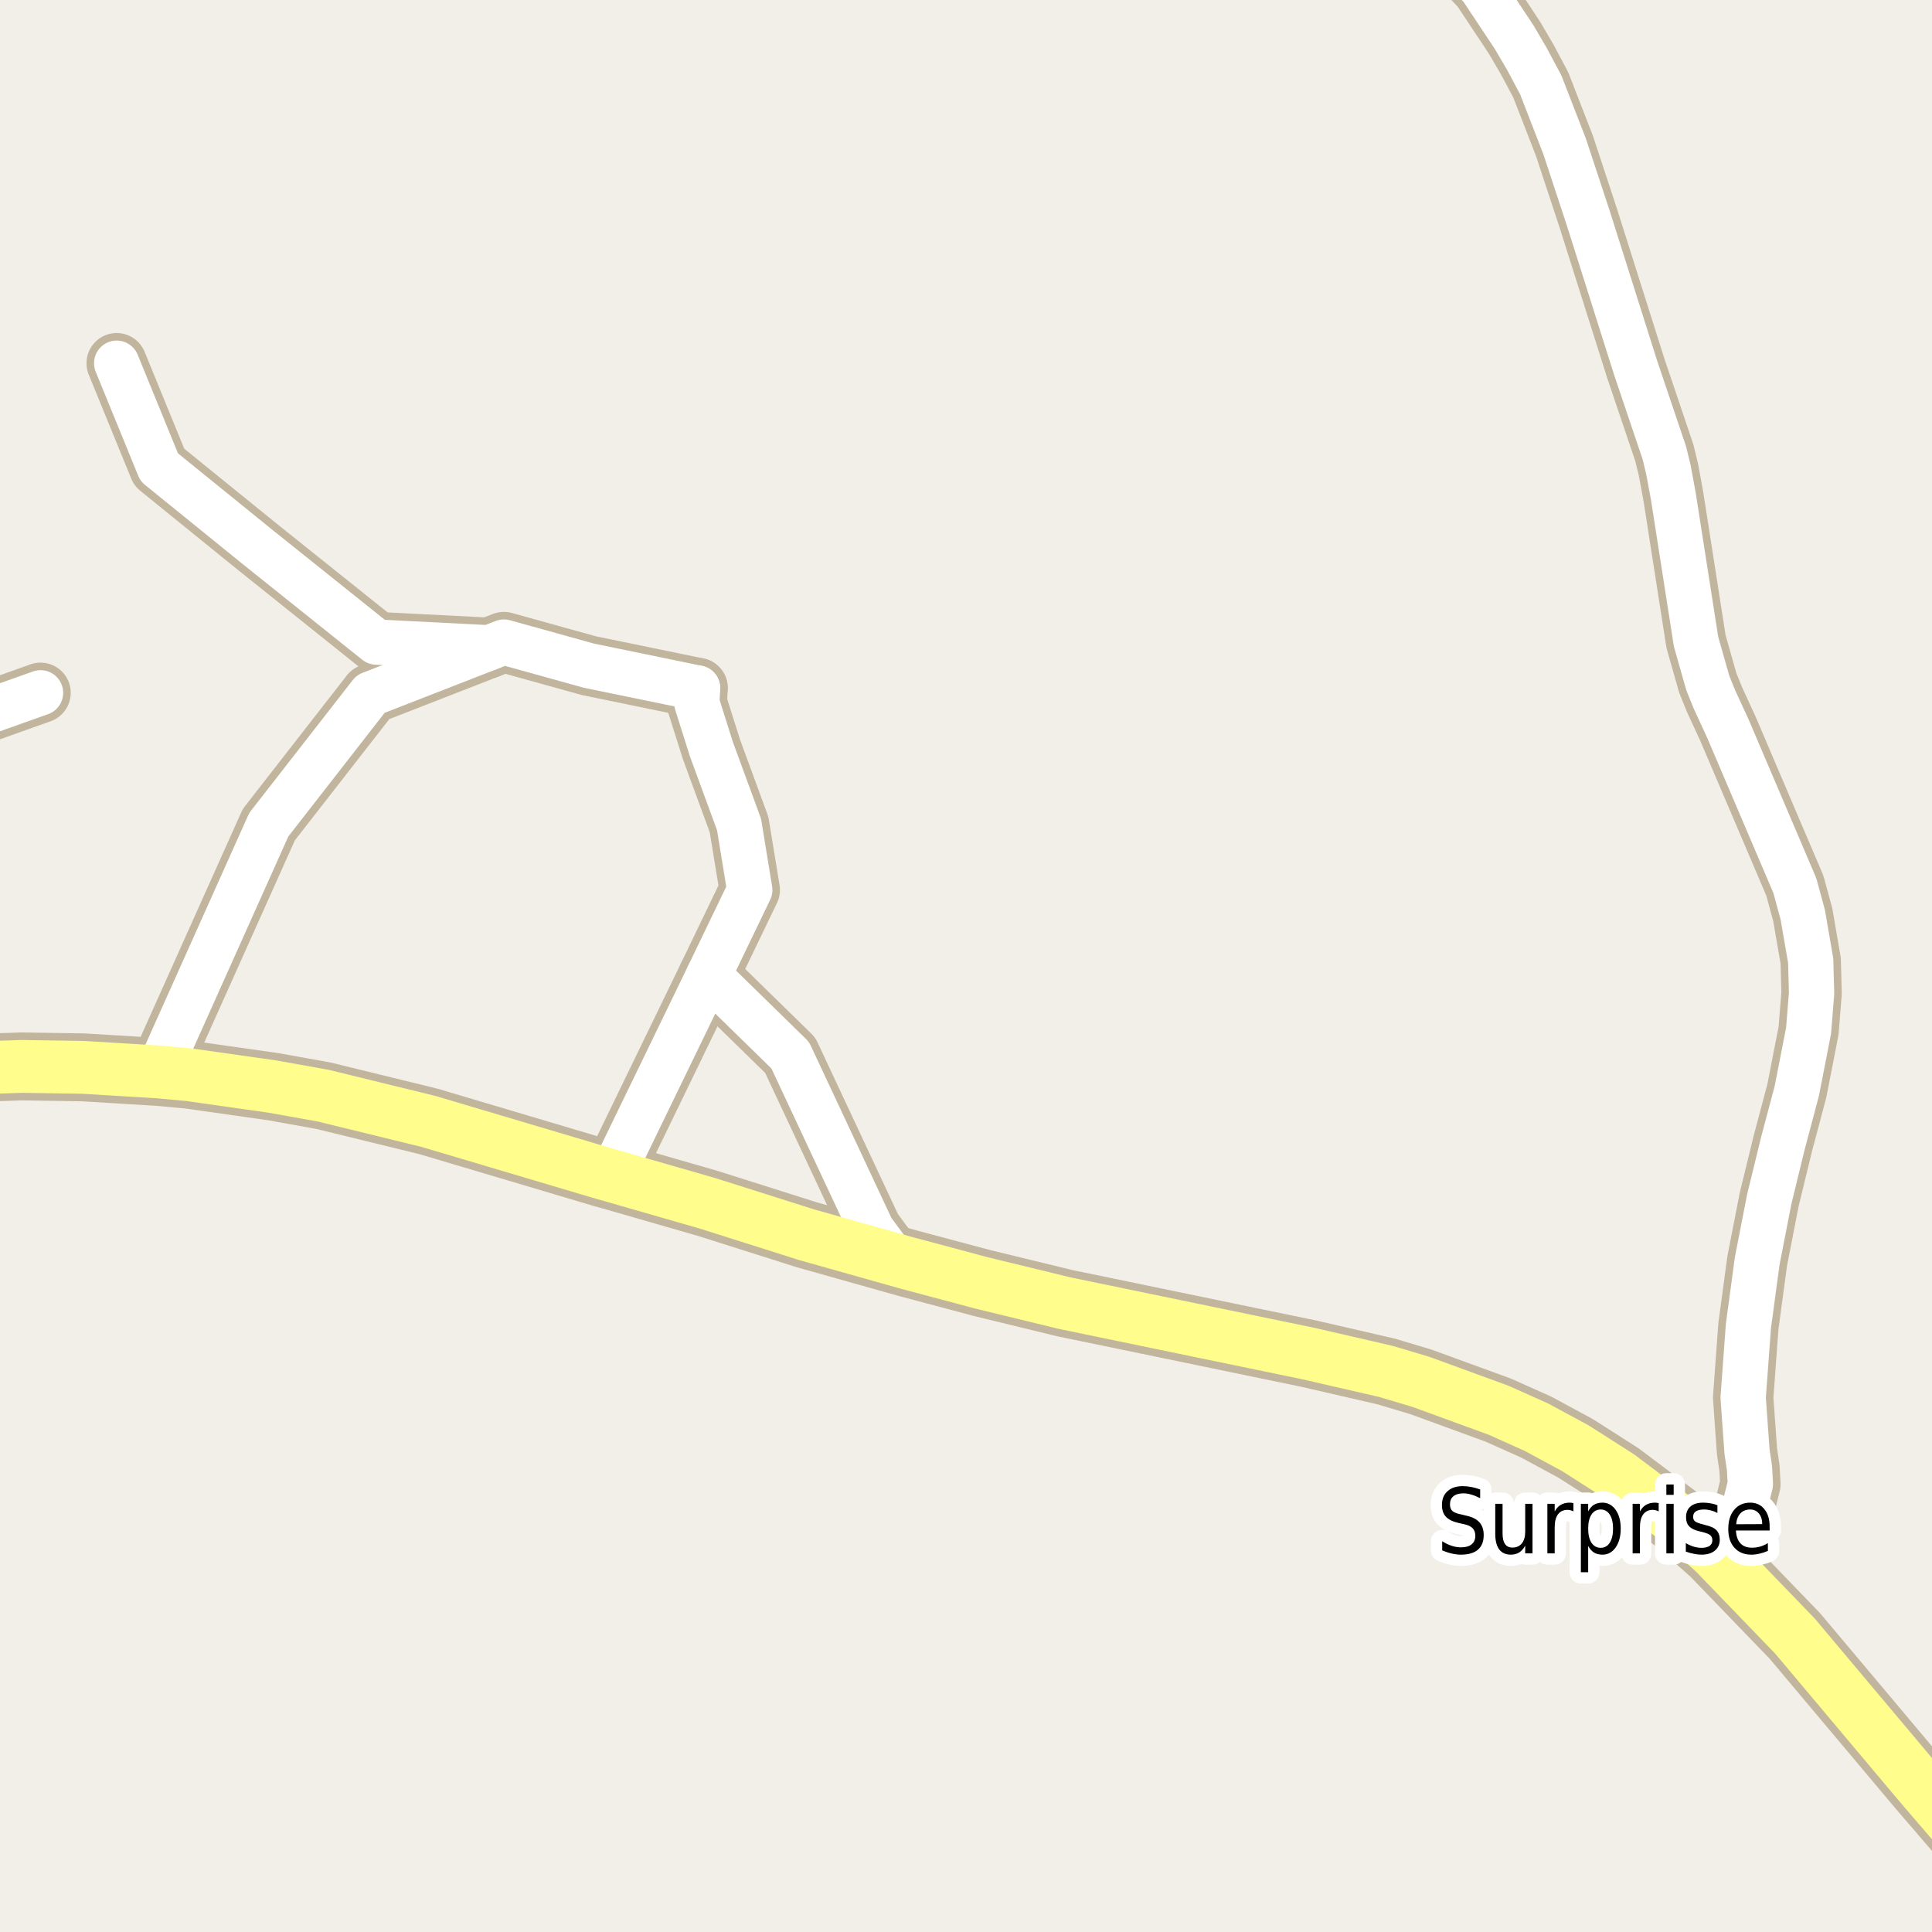 <?xml version="1.0" encoding="UTF-8"?>
<svg xmlns="http://www.w3.org/2000/svg" xmlns:xlink="http://www.w3.org/1999/xlink" width="256pt" height="256pt" viewBox="0 0 256 256" version="1.1">
<g id="surface2">
<rect x="0" y="0" width="256" height="256" style="fill:rgb(94.902%,93.725%,91.373%);fill-opacity:1;stroke:none;"/>
<path style="fill:none;stroke-width:8;stroke-linecap:round;stroke-linejoin:round;stroke:rgb(75.686%,70.98%,61.569%);stroke-opacity:1;stroke-miterlimit:10;" d="M 93.895 129.25 L 104.707 139.82 L 115.52 162.918 L 118.43 166.863 "/>
<path style="fill:none;stroke-width:8;stroke-linecap:round;stroke-linejoin:round;stroke:rgb(75.686%,70.98%,61.569%);stroke-opacity:1;stroke-miterlimit:10;" d="M -9 97.645 L -8.262 96.656 L 5.371 91.801 "/>
<path style="fill:none;stroke-width:8;stroke-linecap:round;stroke-linejoin:round;stroke:rgb(75.686%,70.98%,61.569%);stroke-opacity:1;stroke-miterlimit:10;" d="M 81.031 155.785 L 93.895 129.25 L 99.348 117.926 L 97.926 109.246 L 94.266 99.277 L 92.332 93.156 L 92.426 91.168 "/>
<path style="fill:none;stroke-width:8;stroke-linecap:round;stroke-linejoin:round;stroke:rgb(75.686%,70.98%,61.569%);stroke-opacity:1;stroke-miterlimit:10;" d="M 20.938 142.031 L 35.617 109.277 L 49.109 91.957 L 64.812 85.836 "/>
<path style="fill:none;stroke-width:8;stroke-linecap:round;stroke-linejoin:round;stroke:rgb(75.686%,70.98%,61.569%);stroke-opacity:1;stroke-miterlimit:10;" d="M 92.426 91.168 L 78.023 88.203 L 66.77 85.078 L 64.812 85.836 L 49.875 85.078 L 34.219 72.551 L 21.098 61.918 L 15.461 48.129 "/>
<path style="fill:none;stroke-width:8;stroke-linecap:round;stroke-linejoin:round;stroke:rgb(75.686%,70.98%,61.569%);stroke-opacity:1;stroke-miterlimit:10;" d="M 227.109 205.668 L 229.977 201.598 L 231.281 199.266 L 231.934 196.645 L 231.816 194.531 L 231.488 192.324 L 230.977 185.191 L 231.676 175.695 L 232.84 167.082 L 234.426 158.941 L 236.242 151.496 L 238.086 144.555 L 239.645 136.57 L 240.043 131.617 L 239.926 127.297 L 238.875 121.207 L 237.828 117.355 L 228.949 96.531 L 227.203 92.746 L 226.293 90.504 L 224.734 85.016 L 221.727 65.77 L 221.074 62.234 L 220.539 60.023 L 216.738 48.762 L 210.449 28.883 L 207.305 19.352 L 204.156 11.242 L 202.34 7.836 L 200.641 4.934 L 196.305 -1.598 L 192.133 -6.047 L 189.383 -7.754 L 181.668 -9 "/>
<path style="fill:none;stroke-width:9;stroke-linecap:round;stroke-linejoin:round;stroke:rgb(75.686%,70.98%,61.569%);stroke-opacity:1;stroke-miterlimit:10;" d="M -10 141.809 L -8.469 141.684 L 2.902 141.305 L 11.008 141.43 L 20.938 142.031 L 25.059 142.41 L 36.176 143.988 L 42.84 145.184 L 56.773 148.594 L 79.914 155.473 L 81.031 155.785 L 93.848 159.477 L 106.895 163.613 L 118.43 166.863 L 120.223 167.367 L 130.152 170.016 L 141.055 172.668 L 173.375 179.355 L 183.652 181.723 L 188.289 183.109 L 198.566 186.863 L 203.574 189.105 L 208.77 191.914 L 214.551 195.605 L 222.52 201.598 L 227.109 205.668 L 237.828 216.773 L 253.719 235.676 L 254.84 237 L 265 248.824 "/>
<path style="fill:none;stroke-width:6;stroke-linecap:round;stroke-linejoin:round;stroke:rgb(100%,100%,100%);stroke-opacity:1;stroke-miterlimit:10;" d="M 93.895 129.25 L 104.707 139.82 L 115.52 162.918 L 118.43 166.863 "/>
<path style="fill:none;stroke-width:6;stroke-linecap:round;stroke-linejoin:round;stroke:rgb(100%,100%,100%);stroke-opacity:1;stroke-miterlimit:10;" d="M -9 97.645 L -8.262 96.656 L 5.371 91.801 "/>
<path style="fill:none;stroke-width:6;stroke-linecap:round;stroke-linejoin:round;stroke:rgb(100%,100%,100%);stroke-opacity:1;stroke-miterlimit:10;" d="M 81.031 155.785 L 93.895 129.25 L 99.348 117.926 L 97.926 109.246 L 94.266 99.277 L 92.332 93.156 L 92.426 91.168 "/>
<path style="fill:none;stroke-width:6;stroke-linecap:round;stroke-linejoin:round;stroke:rgb(100%,100%,100%);stroke-opacity:1;stroke-miterlimit:10;" d="M 20.938 142.031 L 35.617 109.277 L 49.109 91.957 L 64.812 85.836 "/>
<path style="fill:none;stroke-width:6;stroke-linecap:round;stroke-linejoin:round;stroke:rgb(100%,100%,100%);stroke-opacity:1;stroke-miterlimit:10;" d="M 92.426 91.168 L 78.023 88.203 L 66.77 85.078 L 64.812 85.836 L 49.875 85.078 L 34.219 72.551 L 21.098 61.918 L 15.461 48.129 "/>
<path style="fill:none;stroke-width:6;stroke-linecap:round;stroke-linejoin:round;stroke:rgb(100%,100%,100%);stroke-opacity:1;stroke-miterlimit:10;" d="M 227.109 205.668 L 229.977 201.598 L 231.281 199.266 L 231.934 196.645 L 231.816 194.531 L 231.488 192.324 L 230.977 185.191 L 231.676 175.695 L 232.84 167.082 L 234.426 158.941 L 236.242 151.496 L 238.086 144.555 L 239.645 136.57 L 240.043 131.617 L 239.926 127.297 L 238.875 121.207 L 237.828 117.355 L 228.949 96.531 L 227.203 92.746 L 226.293 90.504 L 224.734 85.016 L 221.727 65.77 L 221.074 62.234 L 220.539 60.023 L 216.738 48.762 L 210.449 28.883 L 207.305 19.352 L 204.156 11.242 L 202.34 7.836 L 200.641 4.934 L 196.305 -1.598 L 192.133 -6.047 L 189.383 -7.754 L 181.668 -9 "/>
<path style="fill:none;stroke-width:7;stroke-linecap:round;stroke-linejoin:round;stroke:rgb(100%,99.216%,54.51%);stroke-opacity:1;stroke-miterlimit:10;" d="M -10 141.809 L -8.469 141.684 L 2.902 141.305 L 11.008 141.43 L 20.938 142.031 L 25.059 142.41 L 36.176 143.988 L 42.84 145.184 L 56.773 148.594 L 79.914 155.473 L 81.031 155.785 L 93.848 159.477 L 106.895 163.613 L 118.43 166.863 L 120.223 167.367 L 130.152 170.016 L 141.055 172.668 L 173.375 179.355 L 183.652 181.723 L 188.289 183.109 L 198.566 186.863 L 203.574 189.105 L 208.77 191.914 L 214.551 195.605 L 222.52 201.598 L 227.109 205.668 L 237.828 216.773 L 253.719 235.676 L 254.84 237 L 265 248.824 "/>
<path style="fill:none;stroke-width:3;stroke-linecap:round;stroke-linejoin:round;stroke:rgb(100%,100%,100%);stroke-opacity:1;stroke-miterlimit:10;" d="M 196.129 197.359 L 196.129 198.516 C 195.723 198.309 195.336 198.152 194.973 198.047 C 194.617 197.934 194.273 197.875 193.941 197.875 C 193.355 197.875 192.91 198 192.598 198.25 C 192.285 198.5 192.129 198.859 192.129 199.328 C 192.129 199.715 192.23 200.008 192.441 200.203 C 192.648 200.402 193.043 200.559 193.629 200.672 L 194.27 200.828 C 195.07 200.996 195.66 201.293 196.035 201.719 C 196.41 202.137 196.598 202.699 196.598 203.406 C 196.598 204.262 196.34 204.906 195.832 205.344 C 195.32 205.781 194.57 206 193.582 206 C 193.207 206 192.809 205.953 192.395 205.859 C 191.977 205.766 191.543 205.625 191.098 205.438 L 191.098 204.219 C 191.523 204.492 191.945 204.695 192.363 204.828 C 192.777 204.965 193.184 205.031 193.582 205.031 C 194.195 205.031 194.664 204.902 194.988 204.641 C 195.32 204.371 195.488 203.992 195.488 203.5 C 195.488 203.074 195.367 202.742 195.129 202.5 C 194.898 202.25 194.508 202.07 193.957 201.953 L 193.316 201.812 C 192.523 201.637 191.949 201.359 191.598 200.984 C 191.242 200.609 191.066 200.09 191.066 199.422 C 191.066 198.641 191.309 198.031 191.801 197.594 C 192.289 197.148 192.961 196.922 193.816 196.922 C 194.191 196.922 194.57 196.961 194.957 197.031 C 195.34 197.105 195.73 197.215 196.129 197.359 Z M 198.129 203.234 L 198.129 199.266 L 199.098 199.266 L 199.098 203.203 C 199.098 203.82 199.207 204.281 199.426 204.594 C 199.645 204.906 199.965 205.062 200.395 205.062 C 200.926 205.062 201.34 204.883 201.645 204.516 C 201.945 204.141 202.098 203.633 202.098 202.984 L 202.098 199.266 L 203.066 199.266 L 203.066 205.828 L 202.098 205.828 L 202.098 204.812 C 201.867 205.219 201.598 205.523 201.285 205.719 C 200.973 205.906 200.605 206 200.191 206 C 199.512 206 198.996 205.766 198.645 205.297 C 198.301 204.828 198.129 204.141 198.129 203.234 Z M 200.566 199.109 Z M 208.488 200.266 C 208.383 200.203 208.262 200.156 208.129 200.125 C 208.004 200.086 207.863 200.062 207.707 200.062 C 207.164 200.062 206.742 200.262 206.441 200.656 C 206.148 201.055 206.004 201.625 206.004 202.375 L 206.004 205.828 L 205.035 205.828 L 205.035 199.266 L 206.004 199.266 L 206.004 200.281 C 206.211 199.887 206.477 199.594 206.801 199.406 C 207.133 199.211 207.527 199.109 207.988 199.109 C 208.059 199.109 208.137 199.117 208.223 199.125 C 208.305 199.137 208.395 199.152 208.488 199.172 Z M 210.441 204.844 L 210.441 208.328 L 209.473 208.328 L 209.473 199.266 L 210.441 199.266 L 210.441 200.266 C 210.648 199.871 210.902 199.578 211.207 199.391 C 211.52 199.203 211.895 199.109 212.332 199.109 C 213.051 199.109 213.633 199.43 214.082 200.062 C 214.527 200.688 214.754 201.516 214.754 202.547 C 214.754 203.578 214.527 204.414 214.082 205.047 C 213.633 205.684 213.051 206 212.332 206 C 211.895 206 211.52 205.906 211.207 205.719 C 210.902 205.523 210.648 205.23 210.441 204.844 Z M 213.738 202.547 C 213.738 201.758 213.59 201.137 213.301 200.688 C 213.008 200.242 212.605 200.016 212.098 200.016 C 211.586 200.016 211.18 200.242 210.879 200.688 C 210.586 201.137 210.441 201.758 210.441 202.547 C 210.441 203.34 210.586 203.965 210.879 204.422 C 211.18 204.871 211.586 205.094 212.098 205.094 C 212.605 205.094 213.008 204.871 213.301 204.422 C 213.59 203.965 213.738 203.34 213.738 202.547 Z M 219.785 200.266 C 219.68 200.203 219.559 200.156 219.426 200.125 C 219.301 200.086 219.16 200.062 219.004 200.062 C 218.461 200.062 218.039 200.262 217.738 200.656 C 217.445 201.055 217.301 201.625 217.301 202.375 L 217.301 205.828 L 216.332 205.828 L 216.332 199.266 L 217.301 199.266 L 217.301 200.281 C 217.508 199.887 217.773 199.594 218.098 199.406 C 218.43 199.211 218.824 199.109 219.285 199.109 C 219.355 199.109 219.434 199.117 219.52 199.125 C 219.602 199.137 219.691 199.152 219.785 199.172 Z M 220.801 199.266 L 221.77 199.266 L 221.77 205.828 L 220.801 205.828 Z M 220.801 196.703 L 221.77 196.703 L 221.77 198.078 L 220.801 198.078 Z M 227.566 199.453 L 227.566 200.484 C 227.293 200.328 227.008 200.215 226.707 200.141 C 226.414 200.059 226.113 200.016 225.801 200.016 C 225.32 200.016 224.957 200.102 224.707 200.266 C 224.465 200.422 224.348 200.668 224.348 201 C 224.348 201.25 224.434 201.449 224.613 201.594 C 224.789 201.73 225.133 201.859 225.645 201.984 L 225.973 202.078 C 226.668 202.234 227.16 202.465 227.441 202.766 C 227.73 203.07 227.879 203.484 227.879 204.016 C 227.879 204.633 227.66 205.117 227.223 205.469 C 226.793 205.824 226.199 206 225.441 206 C 225.129 206 224.801 205.961 224.457 205.891 C 224.113 205.828 223.754 205.73 223.379 205.594 L 223.379 204.469 C 223.73 204.68 224.082 204.836 224.426 204.938 C 224.777 205.043 225.121 205.094 225.457 205.094 C 225.914 205.094 226.27 205.012 226.52 204.844 C 226.77 204.668 226.895 204.418 226.895 204.094 C 226.895 203.805 226.801 203.578 226.613 203.422 C 226.434 203.266 226.051 203.117 225.457 202.969 L 225.113 202.891 C 224.52 202.746 224.086 202.527 223.816 202.234 C 223.543 201.945 223.41 201.547 223.41 201.047 C 223.41 200.422 223.605 199.945 224.004 199.609 C 224.398 199.277 224.957 199.109 225.676 199.109 C 226.039 199.109 226.379 199.141 226.691 199.203 C 227.012 199.258 227.305 199.34 227.566 199.453 Z M 234.488 202.281 L 234.488 202.797 L 230.02 202.797 C 230.059 203.547 230.258 204.117 230.613 204.5 C 230.977 204.887 231.48 205.078 232.129 205.078 C 232.504 205.078 232.863 205.031 233.207 204.938 C 233.559 204.836 233.91 204.68 234.254 204.469 L 234.254 205.5 C 233.91 205.656 233.551 205.777 233.176 205.859 C 232.809 205.953 232.441 206 232.066 206 C 231.129 206 230.383 205.699 229.832 205.094 C 229.277 204.48 229.004 203.652 229.004 202.609 C 229.004 201.539 229.262 200.688 229.785 200.062 C 230.305 199.43 231.012 199.109 231.91 199.109 C 232.699 199.109 233.324 199.398 233.785 199.969 C 234.254 200.531 234.488 201.305 234.488 202.281 Z M 233.504 201.953 C 233.504 201.371 233.355 200.902 233.066 200.547 C 232.773 200.195 232.387 200.016 231.91 200.016 C 231.367 200.016 230.934 200.188 230.613 200.531 C 230.289 200.875 230.102 201.355 230.051 201.969 Z M 233.504 201.953 "/>
<path style=" stroke:none;fill-rule:evenodd;fill:rgb(0%,0%,0%);fill-opacity:1;" d="M 196.129 197.359 L 196.129 198.516 C 195.723 198.309 195.336 198.152 194.973 198.047 C 194.617 197.934 194.273 197.875 193.941 197.875 C 193.355 197.875 192.91 198 192.598 198.25 C 192.285 198.5 192.129 198.859 192.129 199.328 C 192.129 199.715 192.23 200.008 192.441 200.203 C 192.648 200.402 193.043 200.559 193.629 200.672 L 194.27 200.828 C 195.07 200.996 195.66 201.293 196.035 201.719 C 196.41 202.137 196.598 202.699 196.598 203.406 C 196.598 204.262 196.34 204.906 195.832 205.344 C 195.32 205.781 194.57 206 193.582 206 C 193.207 206 192.809 205.953 192.395 205.859 C 191.977 205.766 191.543 205.625 191.098 205.438 L 191.098 204.219 C 191.523 204.492 191.945 204.695 192.363 204.828 C 192.777 204.965 193.184 205.031 193.582 205.031 C 194.195 205.031 194.664 204.902 194.988 204.641 C 195.32 204.371 195.488 203.992 195.488 203.5 C 195.488 203.074 195.367 202.742 195.129 202.5 C 194.898 202.25 194.508 202.07 193.957 201.953 L 193.316 201.812 C 192.523 201.637 191.949 201.359 191.598 200.984 C 191.242 200.609 191.066 200.09 191.066 199.422 C 191.066 198.641 191.309 198.031 191.801 197.594 C 192.289 197.148 192.961 196.922 193.816 196.922 C 194.191 196.922 194.57 196.961 194.957 197.031 C 195.34 197.105 195.73 197.215 196.129 197.359 Z M 198.129 203.234 L 198.129 199.266 L 199.098 199.266 L 199.098 203.203 C 199.098 203.82 199.207 204.281 199.426 204.594 C 199.645 204.906 199.965 205.062 200.395 205.062 C 200.926 205.062 201.34 204.883 201.645 204.516 C 201.945 204.141 202.098 203.633 202.098 202.984 L 202.098 199.266 L 203.066 199.266 L 203.066 205.828 L 202.098 205.828 L 202.098 204.812 C 201.867 205.219 201.598 205.523 201.285 205.719 C 200.973 205.906 200.605 206 200.191 206 C 199.512 206 198.996 205.766 198.645 205.297 C 198.301 204.828 198.129 204.141 198.129 203.234 Z M 200.566 199.109 Z M 208.488 200.266 C 208.383 200.203 208.262 200.156 208.129 200.125 C 208.004 200.086 207.863 200.062 207.707 200.062 C 207.164 200.062 206.742 200.262 206.441 200.656 C 206.148 201.055 206.004 201.625 206.004 202.375 L 206.004 205.828 L 205.035 205.828 L 205.035 199.266 L 206.004 199.266 L 206.004 200.281 C 206.211 199.887 206.477 199.594 206.801 199.406 C 207.133 199.211 207.527 199.109 207.988 199.109 C 208.059 199.109 208.137 199.117 208.223 199.125 C 208.305 199.137 208.395 199.152 208.488 199.172 Z M 210.441 204.844 L 210.441 208.328 L 209.473 208.328 L 209.473 199.266 L 210.441 199.266 L 210.441 200.266 C 210.648 199.871 210.902 199.578 211.207 199.391 C 211.52 199.203 211.895 199.109 212.332 199.109 C 213.051 199.109 213.633 199.43 214.082 200.062 C 214.527 200.688 214.754 201.516 214.754 202.547 C 214.754 203.578 214.527 204.414 214.082 205.047 C 213.633 205.684 213.051 206 212.332 206 C 211.895 206 211.52 205.906 211.207 205.719 C 210.902 205.523 210.648 205.23 210.441 204.844 Z M 213.738 202.547 C 213.738 201.758 213.59 201.137 213.301 200.688 C 213.008 200.242 212.605 200.016 212.098 200.016 C 211.586 200.016 211.18 200.242 210.879 200.688 C 210.586 201.137 210.441 201.758 210.441 202.547 C 210.441 203.34 210.586 203.965 210.879 204.422 C 211.18 204.871 211.586 205.094 212.098 205.094 C 212.605 205.094 213.008 204.871 213.301 204.422 C 213.59 203.965 213.738 203.34 213.738 202.547 Z M 219.785 200.266 C 219.68 200.203 219.559 200.156 219.426 200.125 C 219.301 200.086 219.16 200.062 219.004 200.062 C 218.461 200.062 218.039 200.262 217.738 200.656 C 217.445 201.055 217.301 201.625 217.301 202.375 L 217.301 205.828 L 216.332 205.828 L 216.332 199.266 L 217.301 199.266 L 217.301 200.281 C 217.508 199.887 217.773 199.594 218.098 199.406 C 218.43 199.211 218.824 199.109 219.285 199.109 C 219.355 199.109 219.434 199.117 219.52 199.125 C 219.602 199.137 219.691 199.152 219.785 199.172 Z M 220.801 199.266 L 221.77 199.266 L 221.77 205.828 L 220.801 205.828 Z M 220.801 196.703 L 221.77 196.703 L 221.77 198.078 L 220.801 198.078 Z M 227.566 199.453 L 227.566 200.484 C 227.293 200.328 227.008 200.215 226.707 200.141 C 226.414 200.059 226.113 200.016 225.801 200.016 C 225.32 200.016 224.957 200.102 224.707 200.266 C 224.465 200.422 224.348 200.668 224.348 201 C 224.348 201.25 224.434 201.449 224.613 201.594 C 224.789 201.73 225.133 201.859 225.645 201.984 L 225.973 202.078 C 226.668 202.234 227.16 202.465 227.441 202.766 C 227.73 203.07 227.879 203.484 227.879 204.016 C 227.879 204.633 227.66 205.117 227.223 205.469 C 226.793 205.824 226.199 206 225.441 206 C 225.129 206 224.801 205.961 224.457 205.891 C 224.113 205.828 223.754 205.73 223.379 205.594 L 223.379 204.469 C 223.73 204.68 224.082 204.836 224.426 204.938 C 224.777 205.043 225.121 205.094 225.457 205.094 C 225.914 205.094 226.27 205.012 226.52 204.844 C 226.77 204.668 226.895 204.418 226.895 204.094 C 226.895 203.805 226.801 203.578 226.613 203.422 C 226.434 203.266 226.051 203.117 225.457 202.969 L 225.113 202.891 C 224.52 202.746 224.086 202.527 223.816 202.234 C 223.543 201.945 223.41 201.547 223.41 201.047 C 223.41 200.422 223.605 199.945 224.004 199.609 C 224.398 199.277 224.957 199.109 225.676 199.109 C 226.039 199.109 226.379 199.141 226.691 199.203 C 227.012 199.258 227.305 199.34 227.566 199.453 Z M 234.488 202.281 L 234.488 202.797 L 230.02 202.797 C 230.059 203.547 230.258 204.117 230.613 204.5 C 230.977 204.887 231.48 205.078 232.129 205.078 C 232.504 205.078 232.863 205.031 233.207 204.938 C 233.559 204.836 233.91 204.68 234.254 204.469 L 234.254 205.5 C 233.91 205.656 233.551 205.777 233.176 205.859 C 232.809 205.953 232.441 206 232.066 206 C 231.129 206 230.383 205.699 229.832 205.094 C 229.277 204.48 229.004 203.652 229.004 202.609 C 229.004 201.539 229.262 200.688 229.785 200.062 C 230.305 199.43 231.012 199.109 231.91 199.109 C 232.699 199.109 233.324 199.398 233.785 199.969 C 234.254 200.531 234.488 201.305 234.488 202.281 Z M 233.504 201.953 C 233.504 201.371 233.355 200.902 233.066 200.547 C 232.773 200.195 232.387 200.016 231.91 200.016 C 231.367 200.016 230.934 200.188 230.613 200.531 C 230.289 200.875 230.102 201.355 230.051 201.969 Z M 233.504 201.953 "/>
</g>
</svg>

